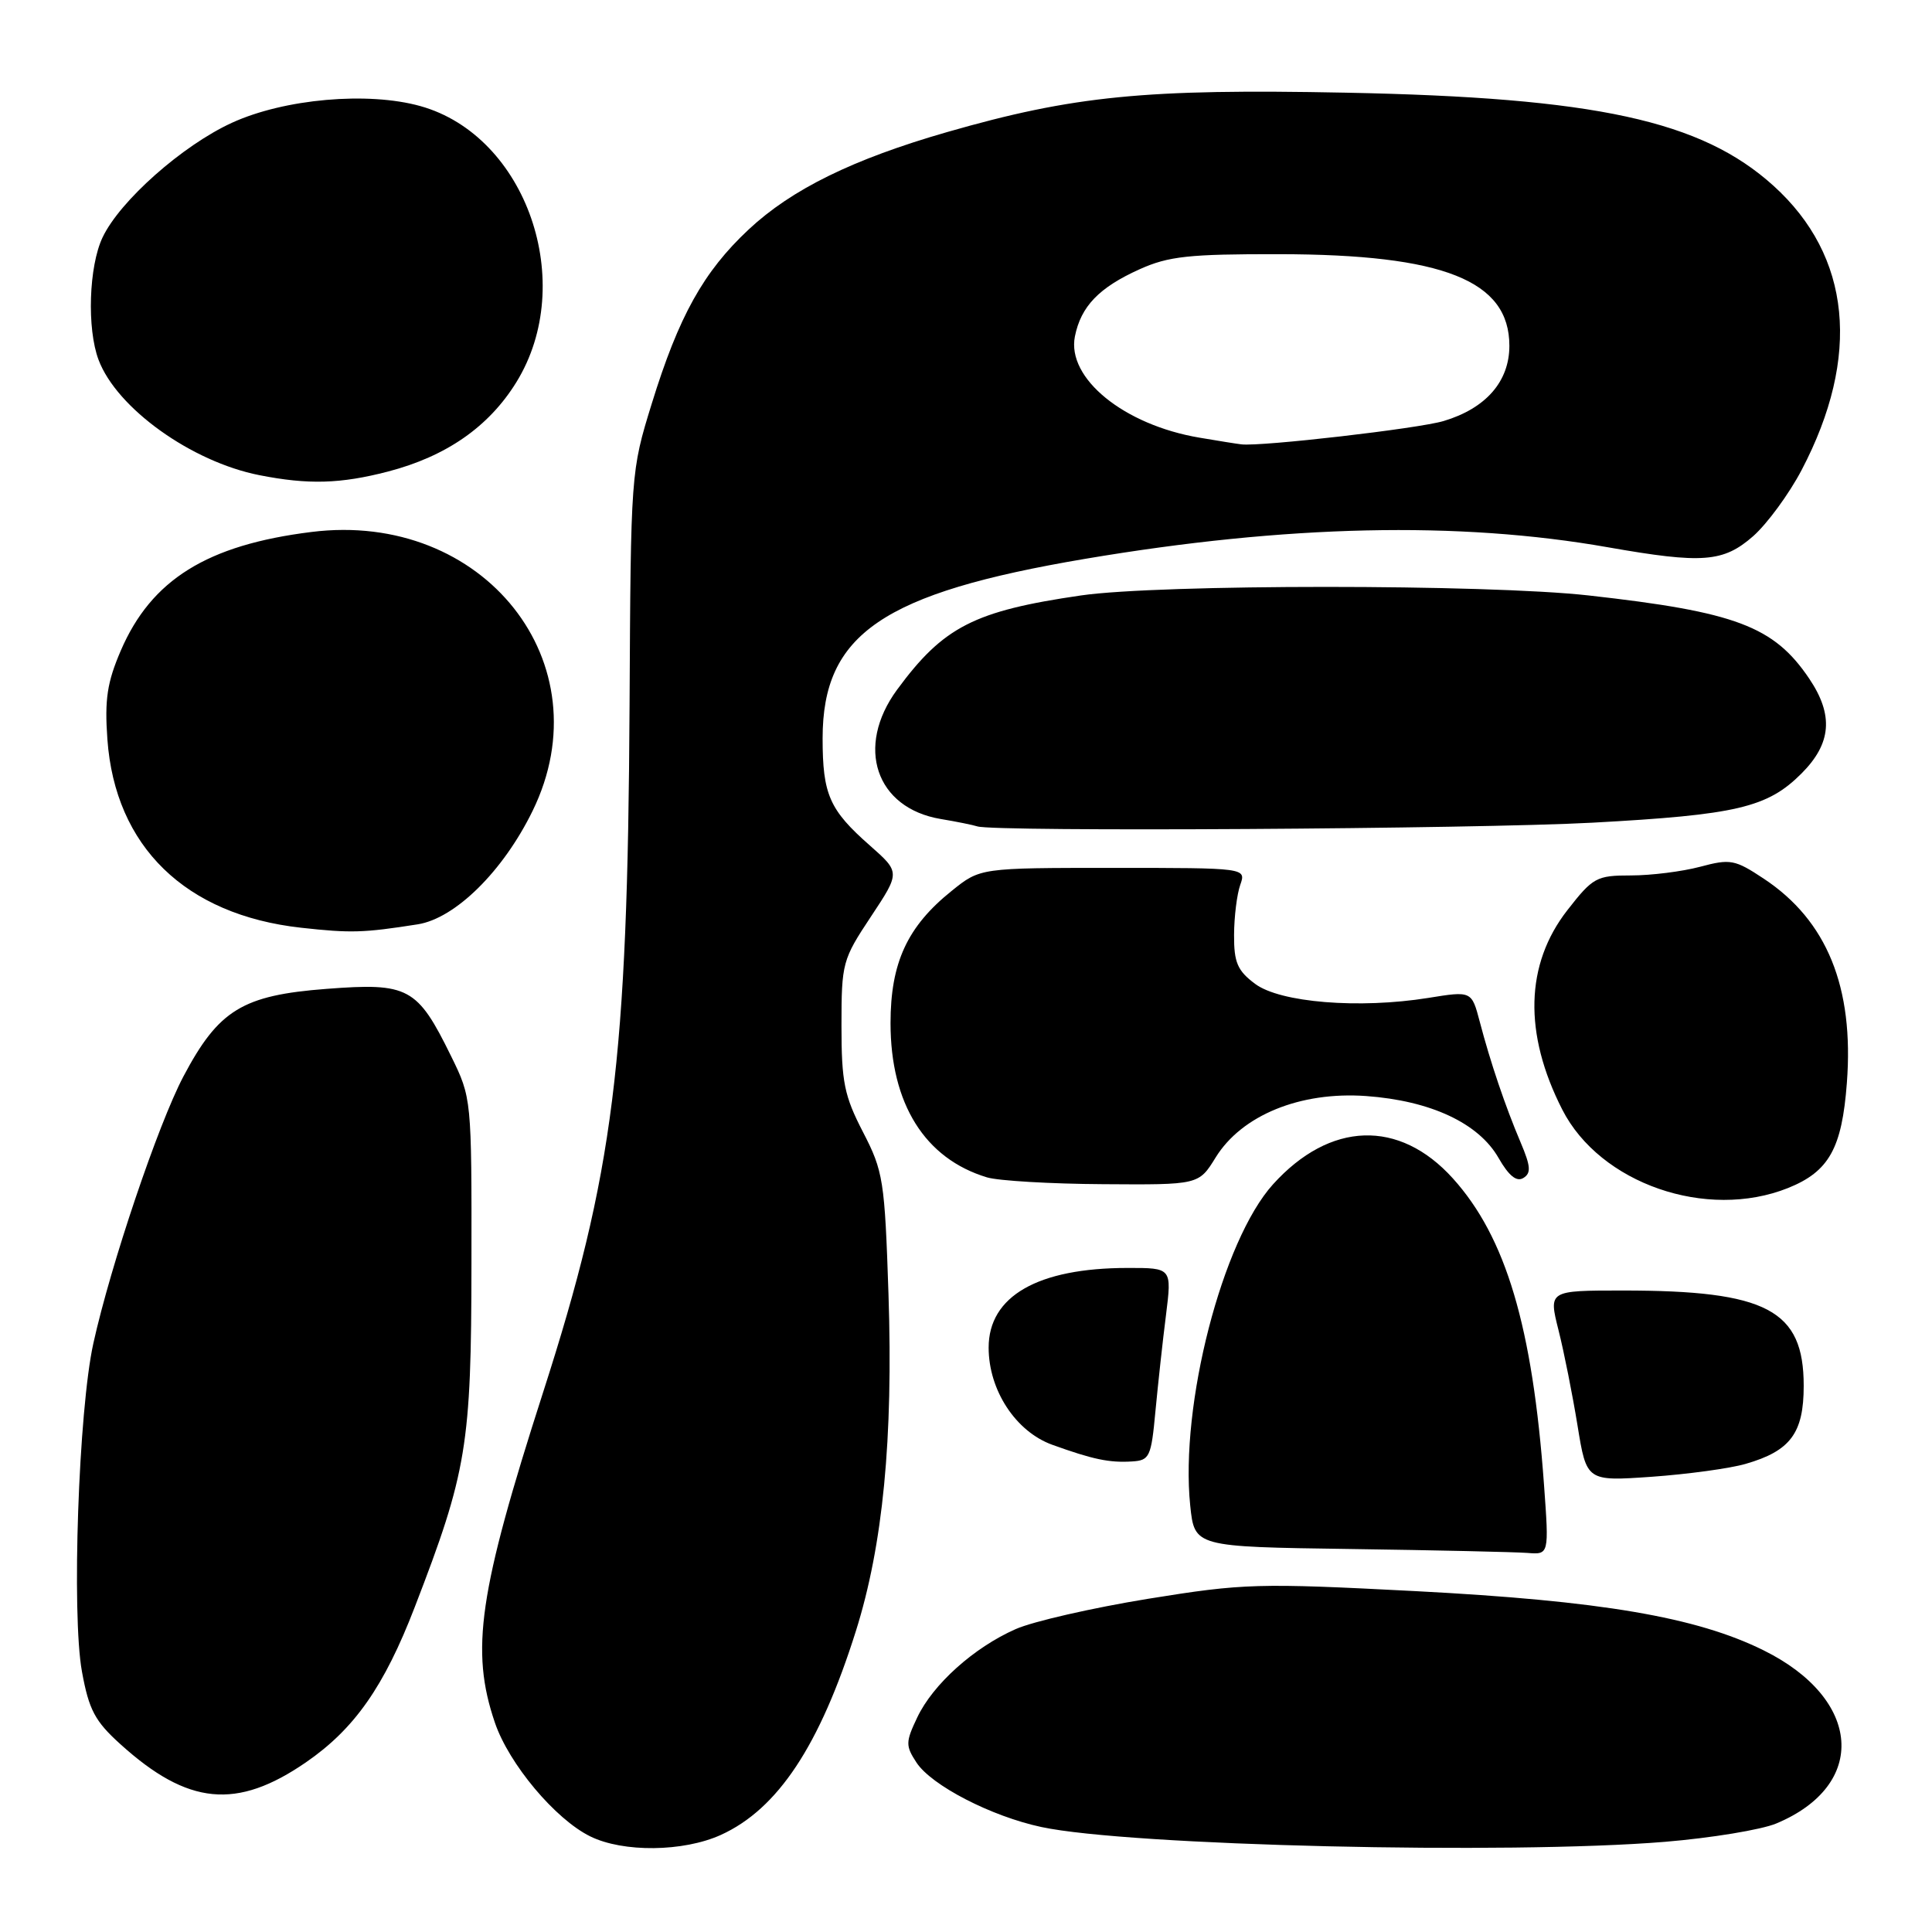 <?xml version="1.0" encoding="UTF-8" standalone="no"?>
<!DOCTYPE svg PUBLIC "-//W3C//DTD SVG 1.1//EN" "http://www.w3.org/Graphics/SVG/1.1/DTD/svg11.dtd" >
<svg xmlns="http://www.w3.org/2000/svg" xmlns:xlink="http://www.w3.org/1999/xlink" version="1.1" viewBox="0 0 256 256">
 <g >
 <path fill="currentColor"
d=" M 95.51 243.14 C 103.06 239.71 108.62 231.32 113.40 216.15 C 117.00 204.74 118.36 190.63 117.73 171.50 C 117.23 156.39 117.04 155.20 114.35 150.00 C 111.87 145.20 111.50 143.40 111.50 135.91 C 111.50 127.60 111.63 127.14 115.40 121.46 C 119.29 115.59 119.29 115.59 115.27 112.04 C 109.90 107.32 109.00 105.28 109.00 97.82 C 109.01 84.01 116.95 78.59 143.78 74.05 C 170.48 69.54 193.28 69.03 213.08 72.52 C 225.61 74.72 228.35 74.51 232.31 71.04 C 234.16 69.40 237.05 65.47 238.72 62.29 C 246.62 47.23 245.30 33.93 234.99 24.61 C 225.43 15.97 211.46 12.93 178.32 12.28 C 151.72 11.75 142.24 12.69 125.50 17.50 C 113.02 21.09 104.90 25.08 99.20 30.41 C 93.21 36.01 89.94 41.89 86.35 53.52 C 83.59 62.45 83.58 62.66 83.42 93.50 C 83.17 140.69 81.31 155.45 71.96 184.50 C 63.43 211.02 62.31 218.68 65.58 228.27 C 67.44 233.73 73.57 241.05 78.21 243.33 C 82.57 245.48 90.54 245.39 95.51 243.14 Z  M 220.63 244.05 C 226.76 243.54 233.39 242.45 235.37 241.62 C 247.55 236.53 246.71 225.12 233.69 218.68 C 224.77 214.26 212.11 212.11 187.50 210.83 C 166.64 209.75 164.81 209.80 152.12 211.85 C 144.76 213.05 136.86 214.85 134.57 215.87 C 129.04 218.31 123.62 223.18 121.54 227.57 C 119.99 230.83 119.98 231.32 121.44 233.55 C 123.43 236.58 131.34 240.67 137.99 242.09 C 149.57 244.57 199.87 245.76 220.63 244.05 Z  M 40.55 233.51 C 46.97 229.09 50.90 223.48 54.96 212.94 C 61.87 195.04 62.45 191.53 62.47 167.50 C 62.50 145.54 62.49 145.49 59.77 139.94 C 55.29 130.82 54.14 130.20 43.27 131.03 C 32.12 131.88 28.96 133.82 24.29 142.66 C 20.95 149.00 14.67 167.59 12.37 178.00 C 10.41 186.86 9.47 213.90 10.86 221.50 C 11.78 226.56 12.58 228.07 15.95 231.11 C 24.90 239.21 31.36 239.84 40.55 233.51 Z  M 204.59 196.75 C 203.07 175.77 199.54 163.93 192.51 156.14 C 185.40 148.27 176.23 148.58 168.68 156.93 C 161.96 164.37 156.34 186.18 157.71 199.49 C 158.28 204.96 158.28 204.96 178.89 205.25 C 190.22 205.41 200.80 205.65 202.38 205.77 C 205.26 206.00 205.26 206.00 204.59 196.75 Z  M 231.31 193.97 C 237.24 192.26 239.00 189.90 239.00 183.63 C 239.00 173.57 234.13 171.00 215.05 171.00 C 205.19 171.00 205.19 171.00 206.51 176.25 C 207.24 179.14 208.37 184.83 209.03 188.89 C 210.23 196.28 210.23 196.28 218.86 195.68 C 223.61 195.34 229.22 194.58 231.31 193.97 Z  M 153.10 187.00 C 153.44 183.43 154.06 177.69 154.50 174.25 C 155.28 168.00 155.28 168.00 149.39 168.01 C 137.50 168.02 131.00 171.75 131.00 178.57 C 131.00 184.21 134.59 189.69 139.43 191.44 C 144.81 193.38 146.99 193.84 150.00 193.65 C 152.33 193.51 152.54 193.05 153.10 187.00 Z  M 236.92 157.42 C 242.35 155.24 244.07 152.17 244.72 143.48 C 245.68 130.81 242.08 121.97 233.71 116.43 C 229.88 113.89 229.28 113.78 225.28 114.85 C 222.91 115.48 218.79 116.00 216.12 116.00 C 211.54 116.00 211.07 116.26 207.68 120.61 C 202.10 127.77 201.86 136.93 207.01 147.03 C 212.01 156.83 226.13 161.73 236.92 157.42 Z  M 161.08 153.37 C 164.54 147.77 172.29 144.61 181.01 145.23 C 189.57 145.85 195.93 148.82 198.57 153.44 C 199.92 155.80 200.96 156.64 201.85 156.09 C 202.90 155.45 202.83 154.54 201.50 151.40 C 199.44 146.55 197.48 140.74 196.08 135.40 C 195.00 131.30 195.00 131.30 189.25 132.23 C 180.09 133.70 169.61 132.85 166.30 130.36 C 163.97 128.62 163.50 127.53 163.52 123.88 C 163.53 121.47 163.90 118.49 164.34 117.25 C 165.13 115.00 165.13 115.00 147.51 115.00 C 129.88 115.00 129.88 115.00 126.11 118.04 C 120.22 122.76 118.00 127.57 118.00 135.57 C 118.00 146.26 122.55 153.53 130.79 156.01 C 132.28 156.46 139.20 156.87 146.17 156.91 C 158.84 157.00 158.84 157.00 161.08 153.37 Z  M 55.34 122.48 C 60.32 121.70 66.66 115.45 70.57 107.45 C 80.14 87.88 64.09 67.63 41.26 70.49 C 27.43 72.21 20.05 76.81 16.00 86.22 C 14.20 90.41 13.85 92.69 14.23 97.96 C 15.25 112.17 24.56 121.23 39.90 122.93 C 46.50 123.66 48.15 123.61 55.34 122.48 Z  M 211.00 109.01 C 230.11 107.97 234.19 107.01 238.70 102.50 C 242.68 98.52 242.99 94.76 239.73 89.92 C 235.05 82.98 230.00 81.08 210.50 78.90 C 197.02 77.39 153.61 77.39 143.23 78.90 C 129.07 80.96 125.00 83.05 118.86 91.40 C 113.31 98.97 116.04 107.07 124.64 108.52 C 126.76 108.87 128.95 109.32 129.50 109.50 C 131.67 110.24 195.47 109.85 211.00 109.01 Z  M 51.42 62.48 C 59.13 60.47 64.77 56.55 68.41 50.66 C 76.54 37.51 69.76 17.99 55.71 14.06 C 48.75 12.11 37.67 13.09 30.73 16.27 C 24.18 19.27 15.89 26.61 13.59 31.46 C 11.77 35.29 11.50 43.55 13.06 47.68 C 15.47 54.09 25.36 61.18 34.36 62.96 C 40.84 64.24 45.11 64.12 51.42 62.48 Z  M 158.92 57.99 C 148.92 56.30 141.33 50.12 142.43 44.58 C 143.23 40.59 145.63 38.10 151.00 35.68 C 154.84 33.95 157.55 33.66 169.50 33.68 C 191.29 33.71 200.00 37.18 200.00 45.82 C 200.00 50.55 196.88 54.12 191.28 55.79 C 187.95 56.79 167.13 59.19 164.50 58.88 C 163.95 58.82 161.44 58.42 158.92 57.99 Z "/>
</g>
</svg>